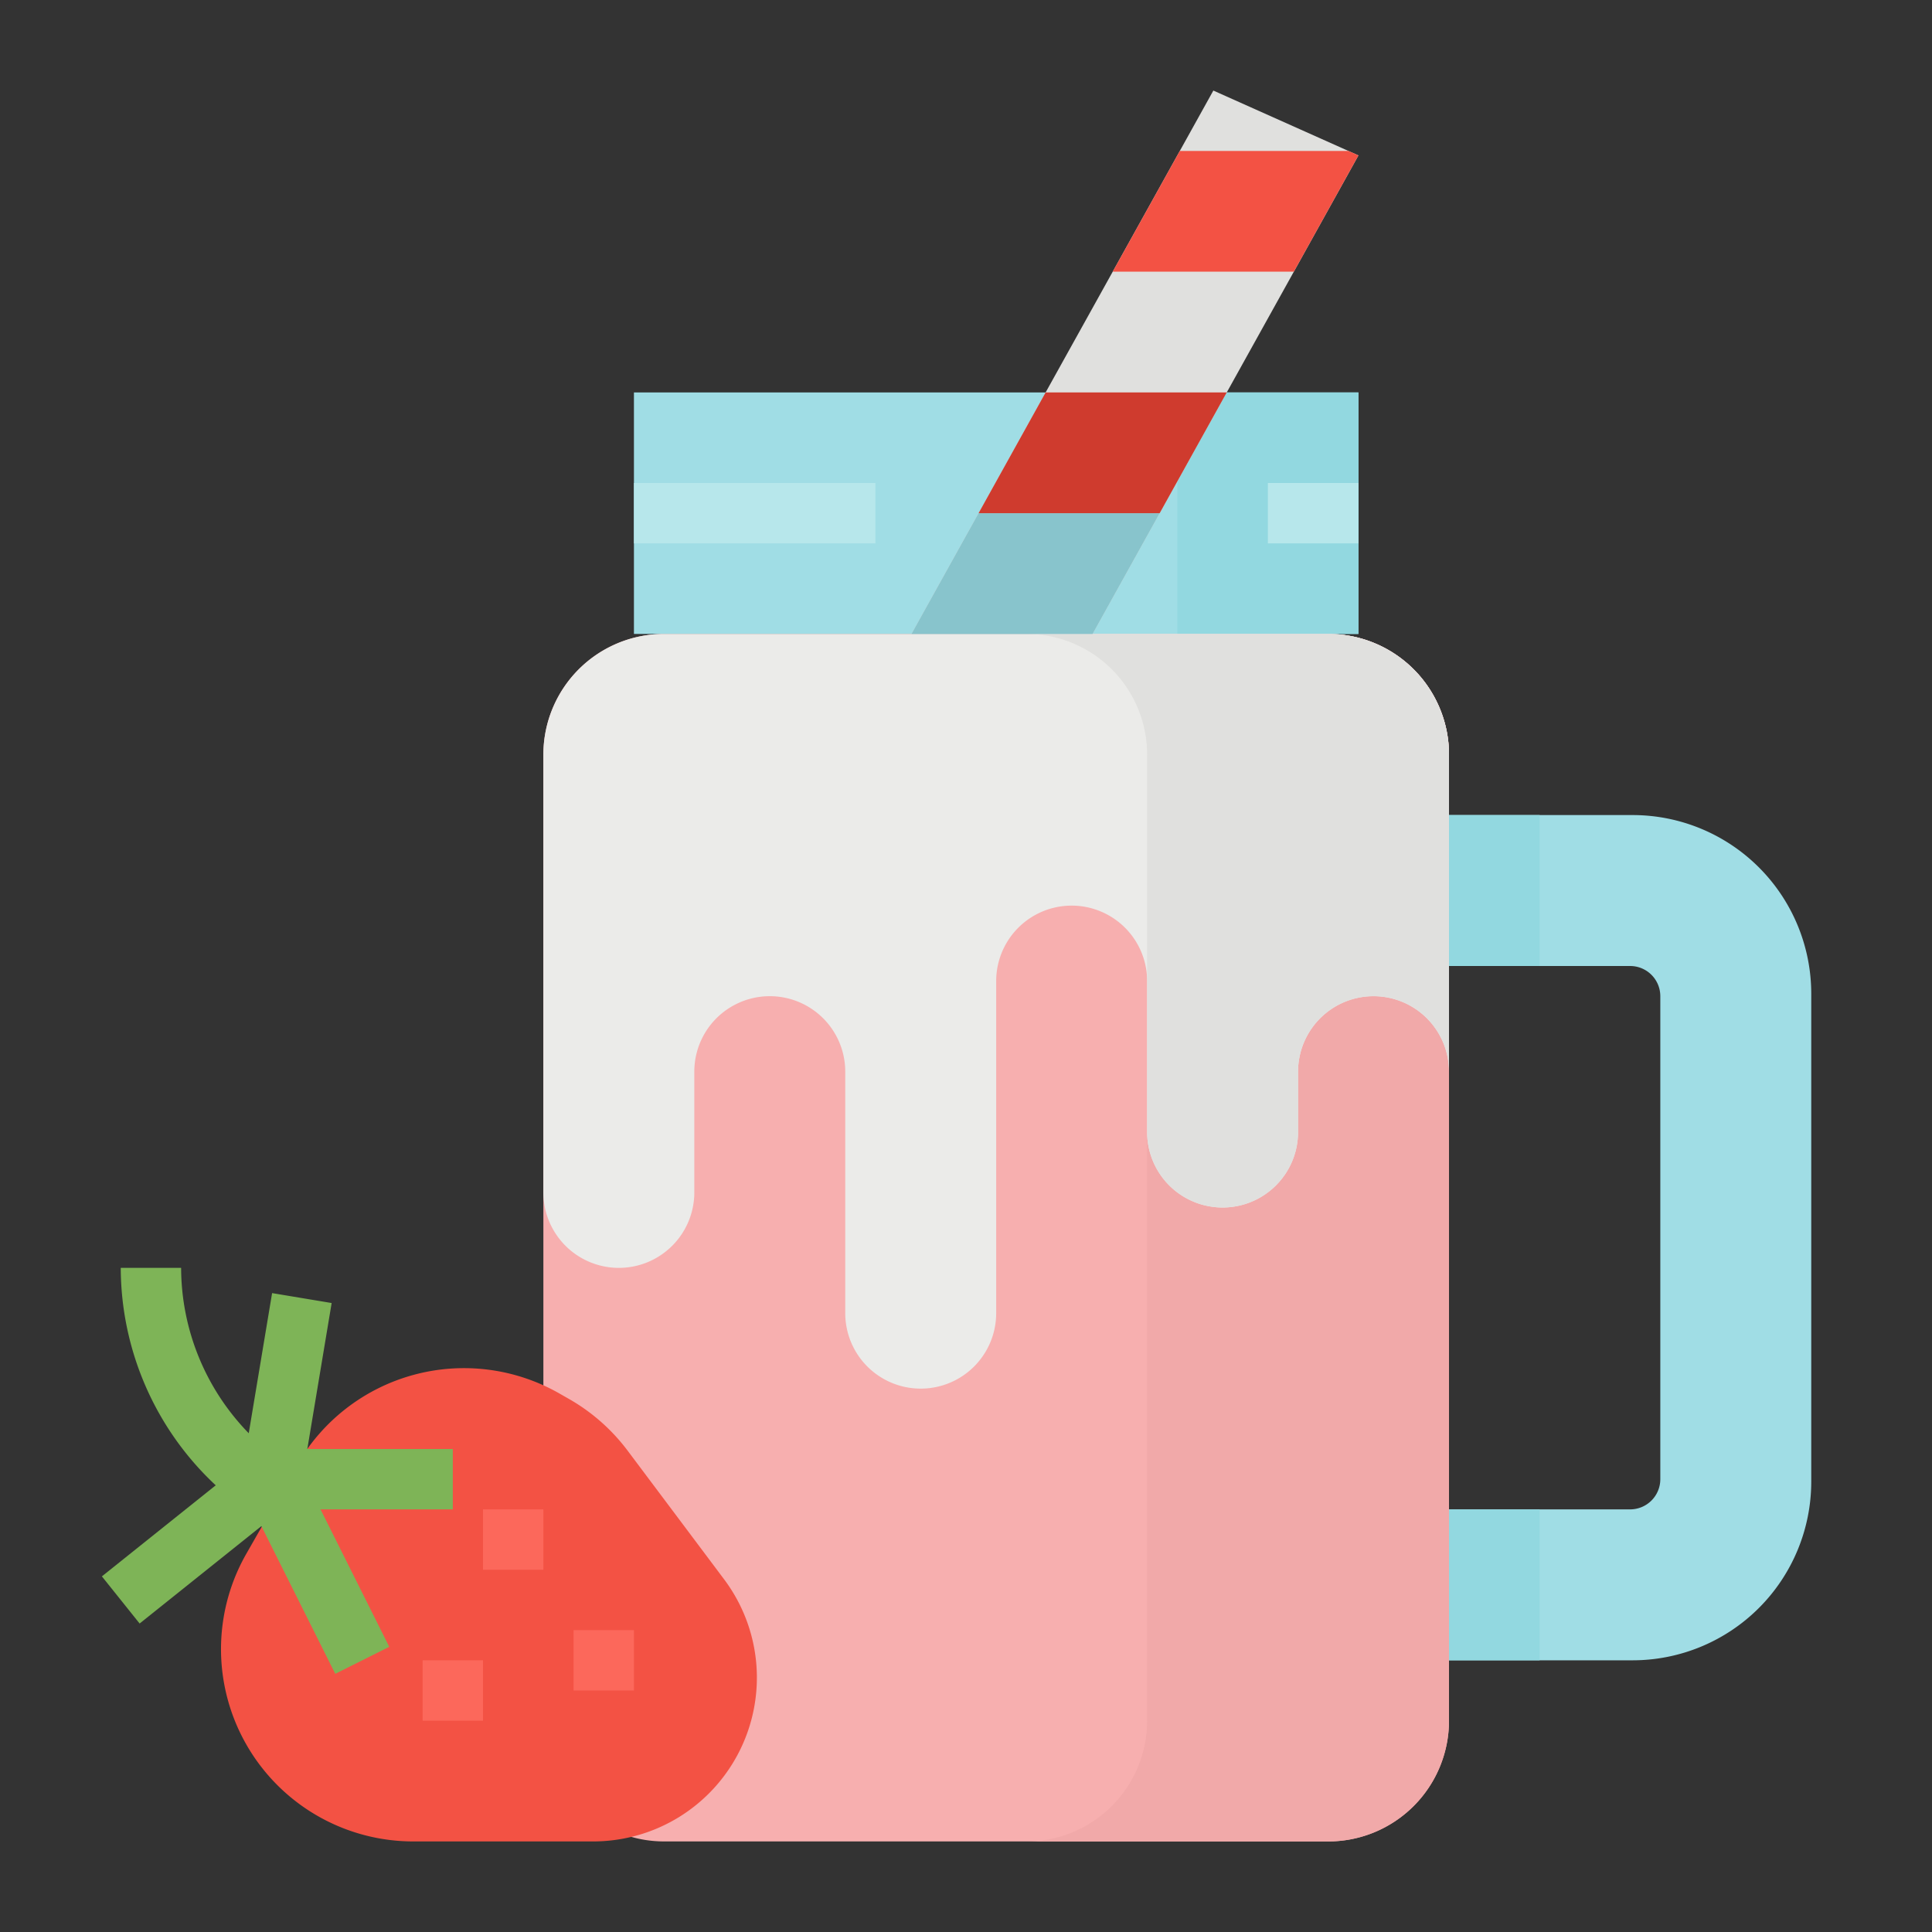 <svg height="512" viewBox="0 0 512 512" width="512" xmlns="http://www.w3.org/2000/svg"><rect x="0" y="0" width="512" height="512" fill="#333333" stroke="none"/><g id="Flat"><path d="m384 200v256a32 32 0 0 1 -32 32h-176a32 32 0 0 1 -32-32v-256a32 32 0 0 1 32-32h176a31.991 31.991 0 0 1 32 32z" fill="#f7afaf"/><path d="m384 200v256a32 32 0 0 1 -32 32h-80a32 32 0 0 0 32-32v-256a31.991 31.991 0 0 0 -32-32h80a31.991 31.991 0 0 1 32 32z" fill="#f1a9a9"/><path d="m432.645 216h-48.645v40h48a8 8 0 0 1 8 8v128a8 8 0 0 1 -8 8h-48v40h48.645a47.356 47.356 0 0 0 47.355-47.355v-129.29a47.356 47.356 0 0 0 -47.355-47.355z" fill="#a0dde5"/><path d="m168 104h192v64h-192z" fill="#a0dde5"/><path d="m312 104h48v64h-48z" fill="#92d8e0"/><path d="m384 200v84a20 20 0 0 0 -40 0v16a20 20 0 0 1 -40 0v-40a20 20 0 0 0 -40 0v88a20 20 0 0 1 -40 0v-64a20 20 0 0 0 -40 0v32a20 20 0 0 1 -40 0v-116a32 32 0 0 1 32-32h176a31.991 31.991 0 0 1 32 32z" fill="#ebebe9"/><path d="m384 200v84a20 20 0 0 0 -40 0v16a20 20 0 0 1 -40 0v-100a31.991 31.991 0 0 0 -32-32h80a31.991 31.991 0 0 1 32 32z" fill="#e0e0de"/><path d="m157.167 488h-47.633a50.968 50.968 0 0 1 -25.285-6.715 50.964 50.964 0 0 1 -18.964-69.534l13.43-23.5a50.964 50.964 0 0 1 69.534-18.964l2.593 1.482a50.96 50.96 0 0 1 15.486 13.671l25.572 34.1a43.417 43.417 0 0 1 4.1 45.46 43.416 43.416 0 0 1 -38.833 24z" fill="#f35244"/><path d="m120 384h-38.556l6.447-38.685-15.782-2.63-6.19 37.14a62.993 62.993 0 0 1 -17.919-43.825h-16a79.1 79.1 0 0 0 25.167 57.622l-30.167 24.131 10 12.494 32.27-25.818 19.575 39.149 14.31-7.156-18.211-36.422h35.056z" fill="#7eb457"/><g fill="#fc685b"><path d="m128 400h16v16h-16z"/><path d="m152 432h16v16h-16z"/><path d="m112 440h16v16h-16z"/></g><path d="m168 128h64v16h-64z" fill="#b7e7eb"/><path d="m336 128h24v16h-24z" fill="#b7e7eb"/><path d="m360 41.19-17.12 30.81-17.78 32-17.77 32-17.78 32h-48l17.78-32 17.77-32 17.78-32 17.78-32 8.89-16 35.79 16z" fill="#e0e0de"/><path d="m307.33 136-17.78 32h-48l17.78-32z" fill="#88c4cc"/><path d="m325.1 104-17.77 32h-48l17.77-32z" fill="#cf3b2e"/><path d="m360 41.19-17.12 30.81h-48l17.78-32h44.68z" fill="#f35244"/><path d="m384 216h24v40h-24z" fill="#92d8e0"/><path d="m384 400h24v40h-24z" fill="#92d8e0"/></g></svg>